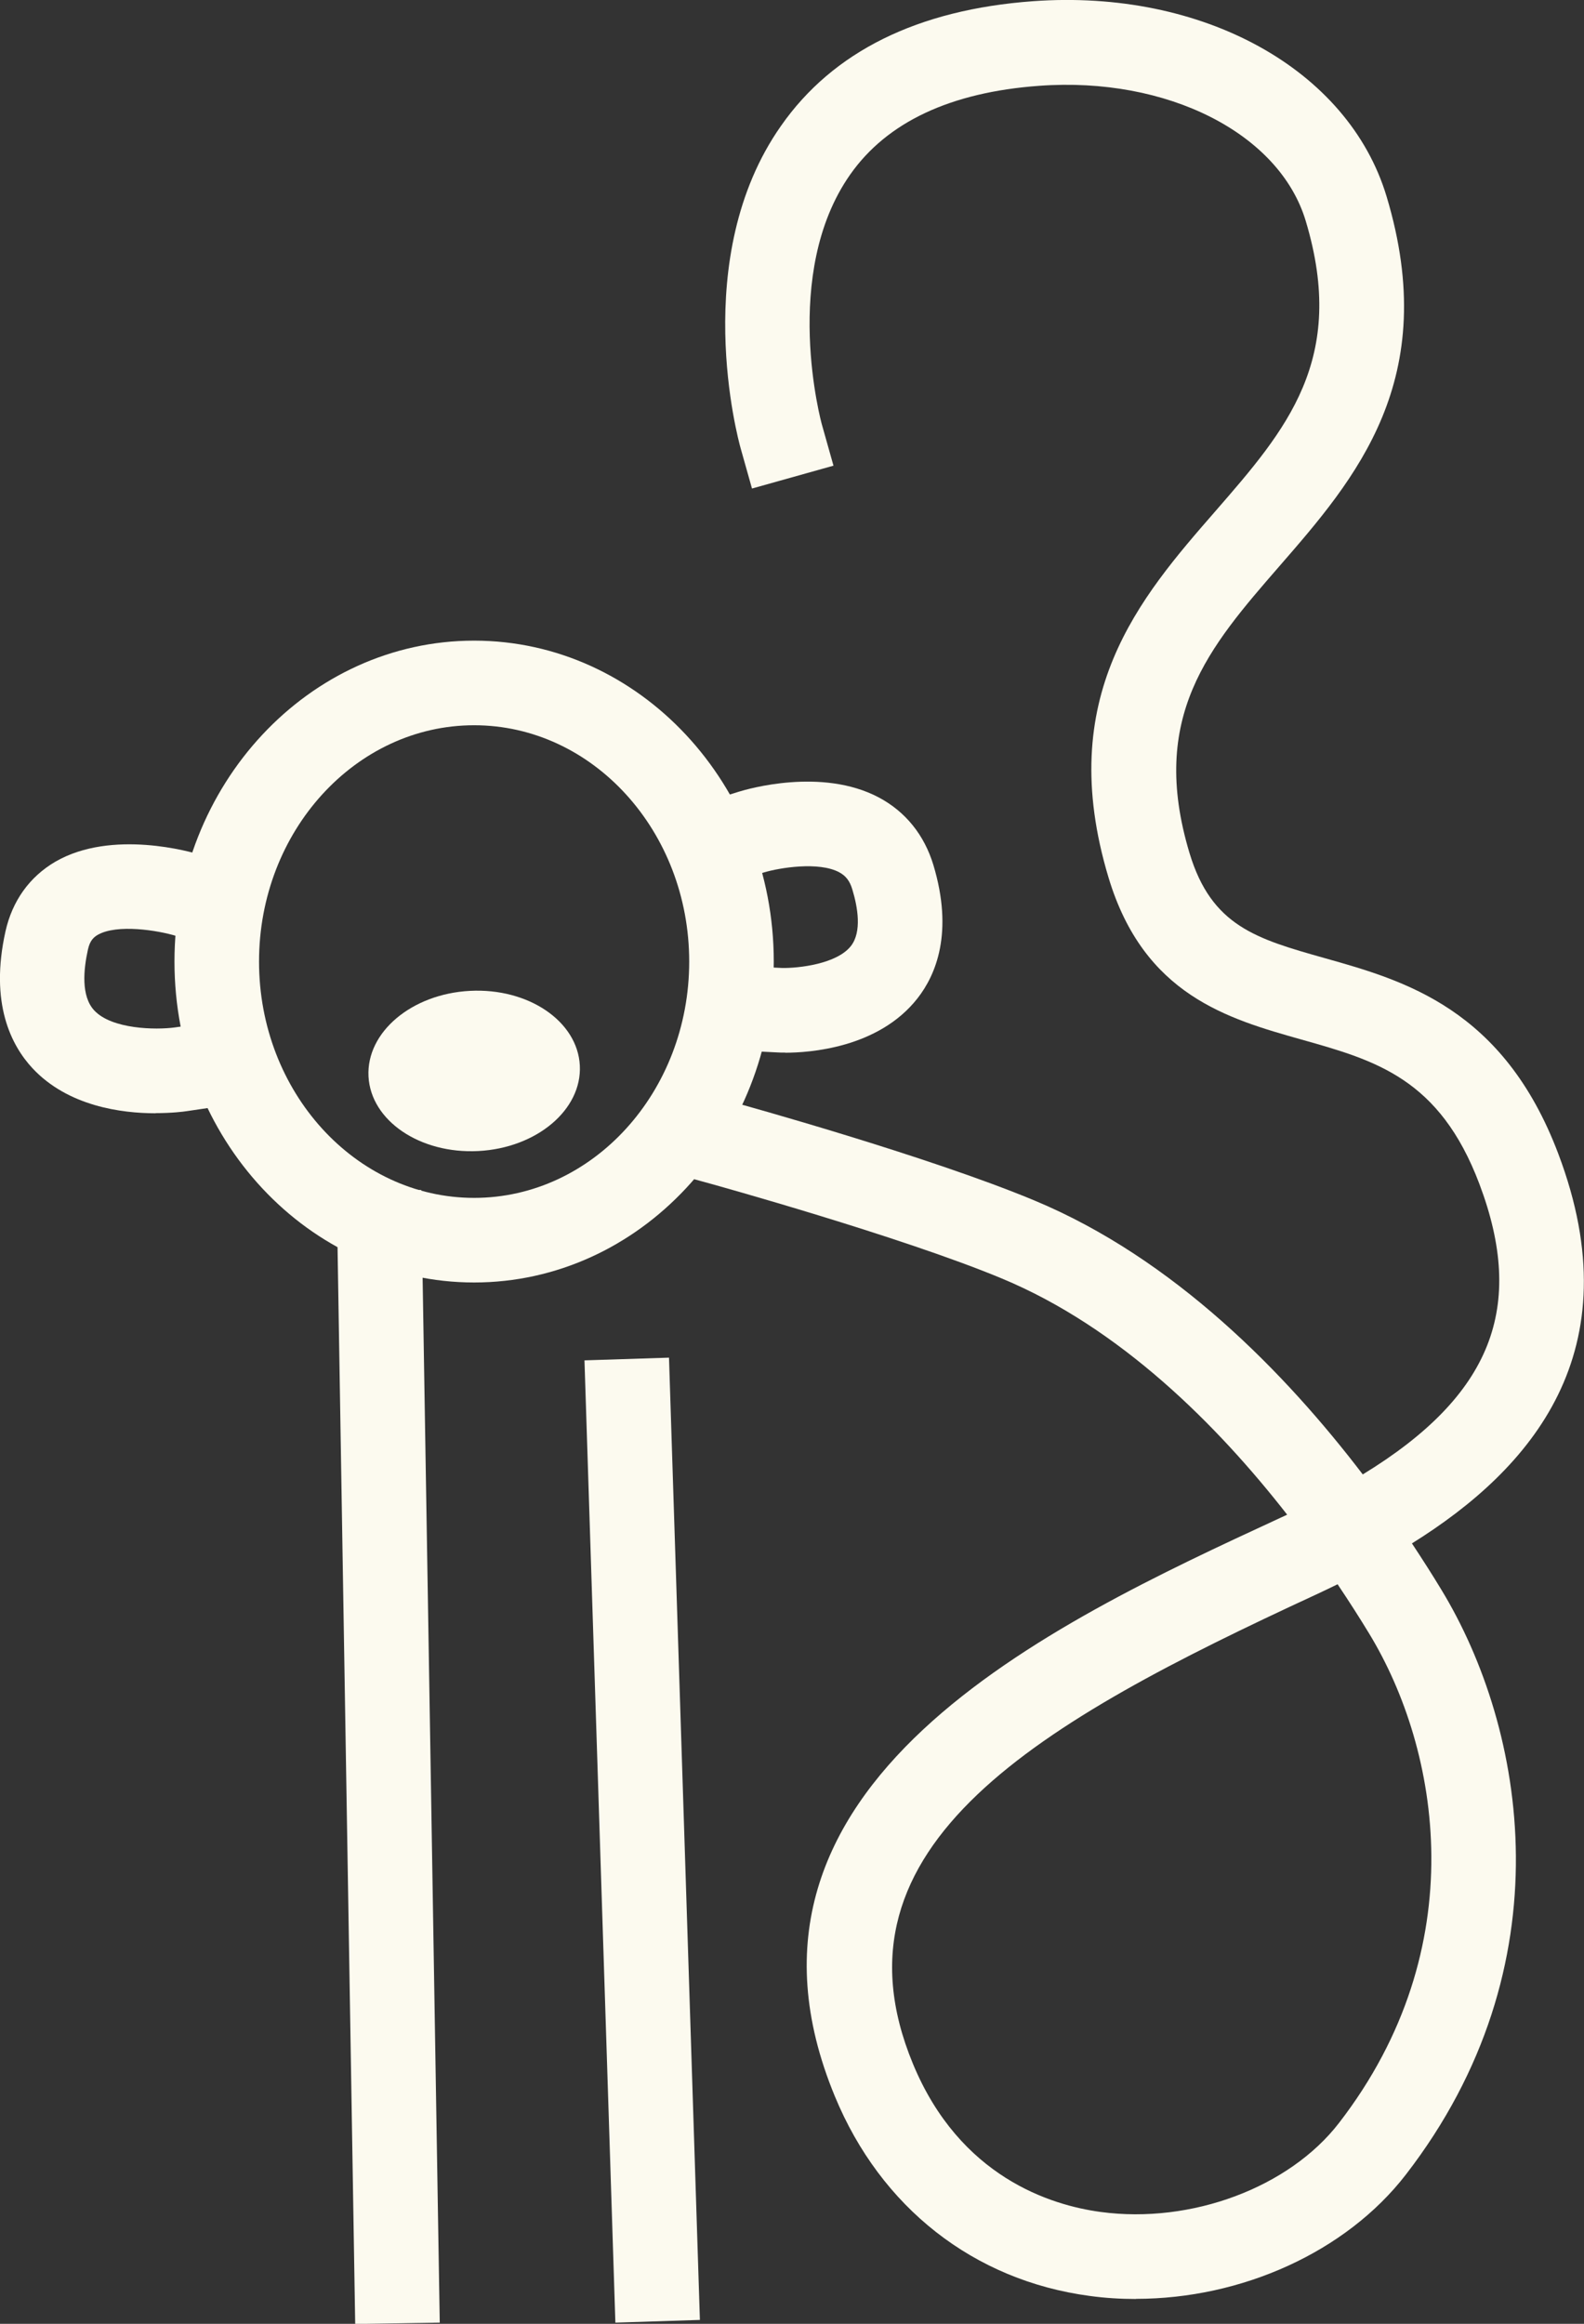 <?xml version="1.0" encoding="UTF-8"?>
<svg id="Layer_1" data-name="Layer 1" xmlns="http://www.w3.org/2000/svg" viewBox="0 0 118.57 173.86">
  <rect x="0" y="0" width="118.57" height="173.86" fill="#333333" stroke="none"/>
  <defs>
    <style>
      .cls-1 {
        fill: #fcfaef;
      }
    </style>
  </defs>
  <path class="cls-1" d="m85.04,172c-1.16,0-2.32-.07-3.48-.23-8.67-1.16-15.63-6.61-19.07-14.94-9.67-23.38,16.17-35.33,33.28-43.24.2-.09.39-.18.58-.27-5.22-6.69-12.5-13.99-21.36-17.67-7.57-3.15-21.63-7.04-21.77-7.08l-3.05-.84,1.68-6.1,3.05.84c.59.16,14.58,4.03,22.52,7.34,10.46,4.35,18.81,12.93,24.59,20.5,9.69-5.92,12.21-12.52,8.73-21.73-2.98-7.89-7.76-9.24-13.3-10.8-5.53-1.56-11.81-3.33-14.46-12.12-4.08-13.55,2.34-20.93,8.01-27.43,5.29-6.08,9.87-11.33,6.75-21.7-1.97-6.56-10.37-10.81-19.95-10.11-6.63.48-11.39,2.71-14.15,6.64-5.21,7.42-2.15,18.61-2.11,18.73l.86,3.05-6.1,1.71-.86-3.05c-.16-.58-3.89-14.23,3.03-24.08C62.35,3.85,68.7.72,77.32.09c12.7-.92,23.6,5.08,26.47,14.6,4.13,13.71-2.33,21.13-8.03,27.68-5.25,6.04-9.79,11.25-6.72,21.45,1.65,5.47,5.01,6.42,10.11,7.86,5.97,1.68,13.39,3.77,17.5,14.65,5.59,14.79-2,23.56-10.96,29.14.82,1.24,1.56,2.4,2.2,3.46,6.33,10.41,9.44,28.12-2.66,43.77-4.47,5.78-12.28,9.29-20.2,9.29Zm15.08-53.47c-.57.28-1.14.55-1.7.81-20.48,9.47-36.88,18.65-30.08,35.07,3.51,8.47,10.32,10.58,14.06,11.08,6.78.91,14.1-1.83,17.83-6.66,10.13-13.11,7.55-27.91,2.26-36.61-.68-1.12-1.47-2.36-2.37-3.7Z"/>
  <path class="cls-1" d="m35.49,95.95c-12.37,0-22.43-10.77-22.43-24.01s10.06-24.01,22.43-24.01,22.43,10.77,22.43,24.01-10.06,24.01-22.43,24.01Zm0-41.69c-8.87,0-16.1,7.93-16.1,17.68s7.22,17.68,16.1,17.68,16.1-7.93,16.1-17.68-7.22-17.68-16.1-17.68Z"/>
  <rect class="cls-1" x="25.9" y="89.07" width="6.33" height="84.75" transform="translate(-2.16 .5) rotate(-.94)"/>
  <rect class="cls-1" x="44.89" y="101.66" width="6.33" height="72.03" transform="translate(-4.38 1.61) rotate(-1.84)"/>
  <path class="cls-1" d="m58.77,78.75c-.26,0-.45,0-.54-.01l-3.16-.16.32-6.32,3.16.16c1.2.02,4.09-.29,5.15-1.65.82-1.06.51-2.88.1-4.23-.19-.63-.48-1.01-.98-1.28-1.53-.82-4.46-.34-5.63.01l-3.02.92-1.87-6.02,3.01-.94c.62-.19,6.2-1.83,10.47.43,2,1.06,3.41,2.81,4.09,5.06,1.52,5.05.19,8.21-1.19,9.97-2.93,3.74-8.14,4.07-9.91,4.07Z"/>
  <path class="cls-1" d="m11.65,83.29c-2.55,0-6.56-.52-9.22-3.37-1.58-1.7-3.22-4.85-2.02-10.24.51-2.28,1.8-4.08,3.73-5.21,4.25-2.46,10.22-.72,10.88-.51l3.02.94-1.88,6.05-3.02-.94c-1.28-.39-4.38-.91-5.84-.06-.28.17-.57.41-.72,1.1-.33,1.49-.52,3.48.47,4.54,1.31,1.42,4.62,1.47,6.02,1.28l3.12-.44.92,6.24-3.12.46c-.25.04-1.13.15-2.35.15Z"/>
  <ellipse class="cls-1" cx="35.49" cy="80.12" rx="7.92" ry="6" transform="translate(-4.1 1.95) rotate(-2.97)"/>
</svg>